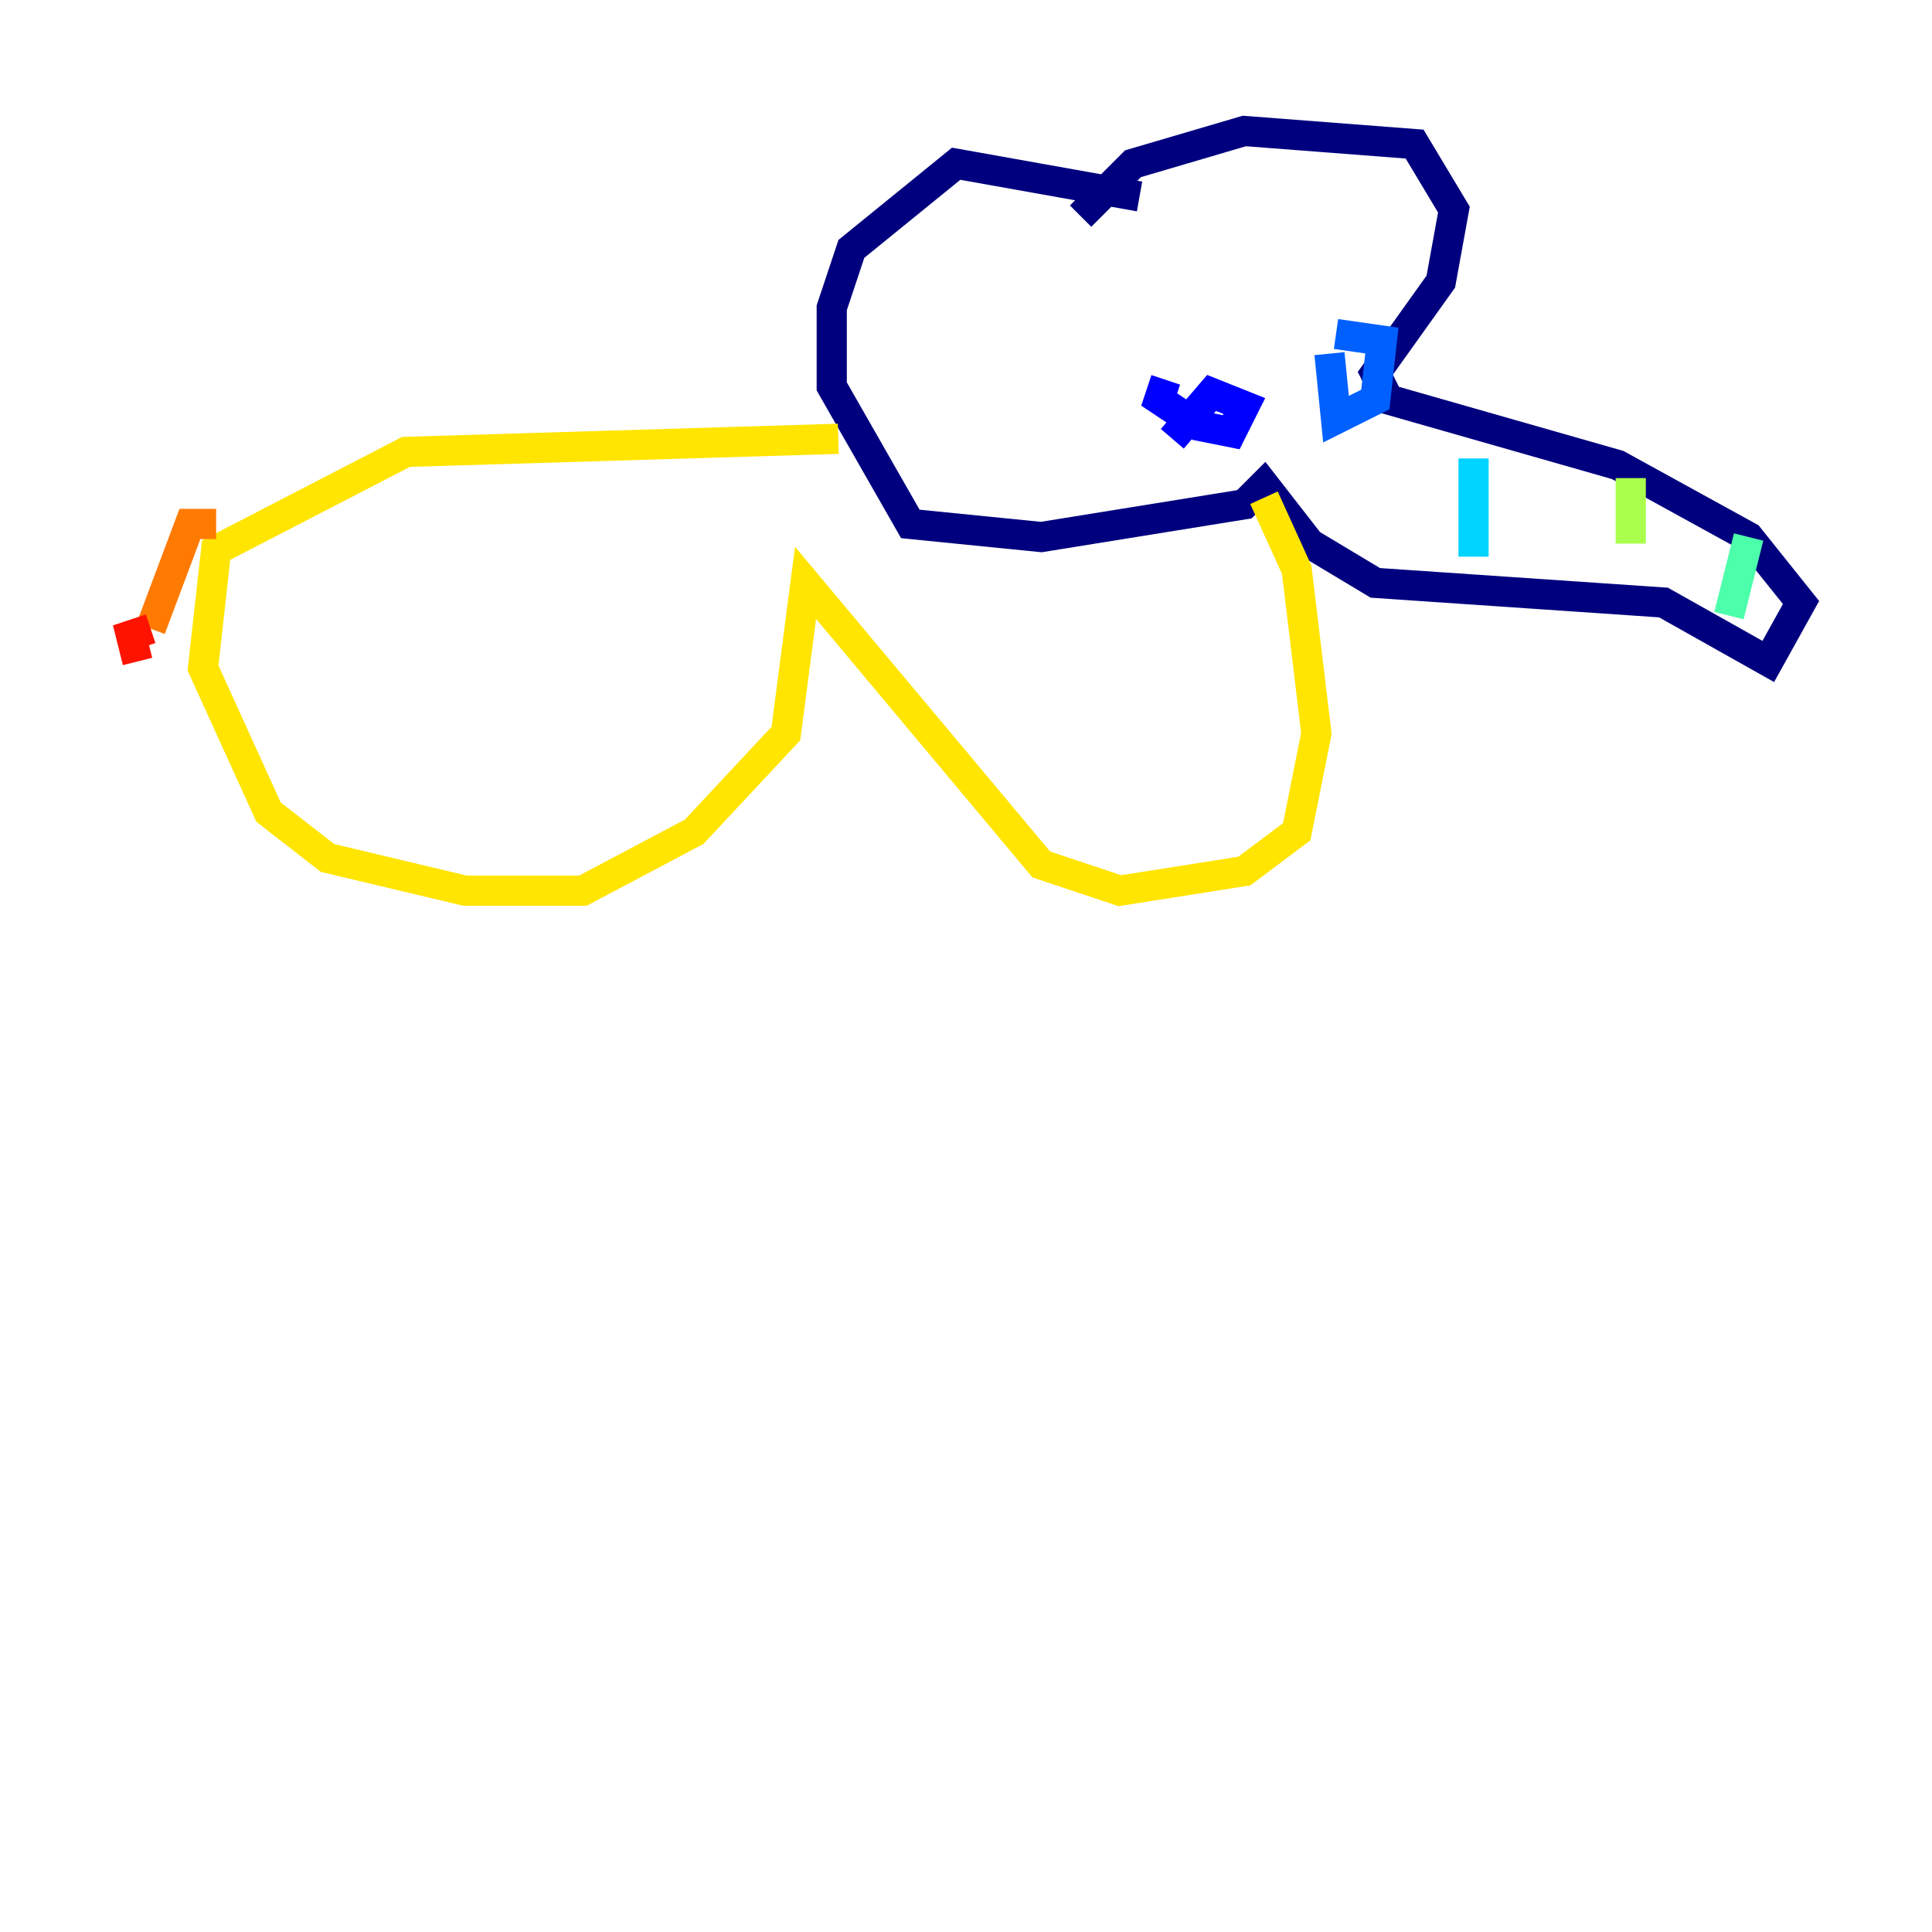 <?xml version="1.0" encoding="utf-8" ?>
<svg baseProfile="tiny" height="128" version="1.2" viewBox="0,0,128,128" width="128" xmlns="http://www.w3.org/2000/svg" xmlns:ev="http://www.w3.org/2001/xml-events" xmlns:xlink="http://www.w3.org/1999/xlink"><defs /><polyline fill="none" points="75.498,13.017 63.349,10.848 56.407,16.488 55.105,20.393 55.105,25.6 60.312,34.712 68.99,35.58 82.441,33.41 83.742,32.108 86.78,36.014 91.119,38.617 110.21,39.919 117.153,43.824 119.322,39.919 115.851,35.58 107.173,30.807 91.986,26.468 91.119,24.732 95.458,18.658 96.325,13.885 93.722,9.546 82.441,8.678 75.064,10.848 71.593,14.319" stroke="#00007f" stroke-width="2" /><polyline fill="none" points="77.234,25.166 76.8,26.468 79.403,28.203 81.573,28.637 82.441,26.902 80.271,26.034 77.668,29.071" stroke="#0000fe" stroke-width="2" /><polyline fill="none" points="88.081,23.43 88.515,27.77 91.119,26.468 91.552,22.563 88.515,22.129" stroke="#0060ff" stroke-width="2" /><polyline fill="none" points="97.627,30.373 97.627,36.881" stroke="#00d4ff" stroke-width="2" /><polyline fill="none" points="115.851,35.58 114.549,40.786" stroke="#4cffaa" stroke-width="2" /><polyline fill="none" points="108.041,31.675 108.041,36.014" stroke="#aaff4c" stroke-width="2" /><polyline fill="none" points="55.539,29.071 26.902,29.939 14.319,36.447 13.451,44.258 17.79,53.803 21.695,56.841 30.807,59.01 38.617,59.01 45.993,55.105 52.068,48.597 53.37,38.617 68.99,57.275 74.197,59.01 82.441,57.709 85.912,55.105 87.214,48.597 85.912,37.749 83.742,32.976" stroke="#ffe500" stroke-width="2" /><polyline fill="none" points="14.319,34.712 12.583,34.712 9.98,41.654" stroke="#ff7a00" stroke-width="2" /><polyline fill="none" points="9.98,41.654 8.678,42.088 9.112,43.824" stroke="#fe1200" stroke-width="2" /><polyline fill="none" points="9.112,43.824 9.112,43.824" stroke="#7f0000" stroke-width="2" /></svg>